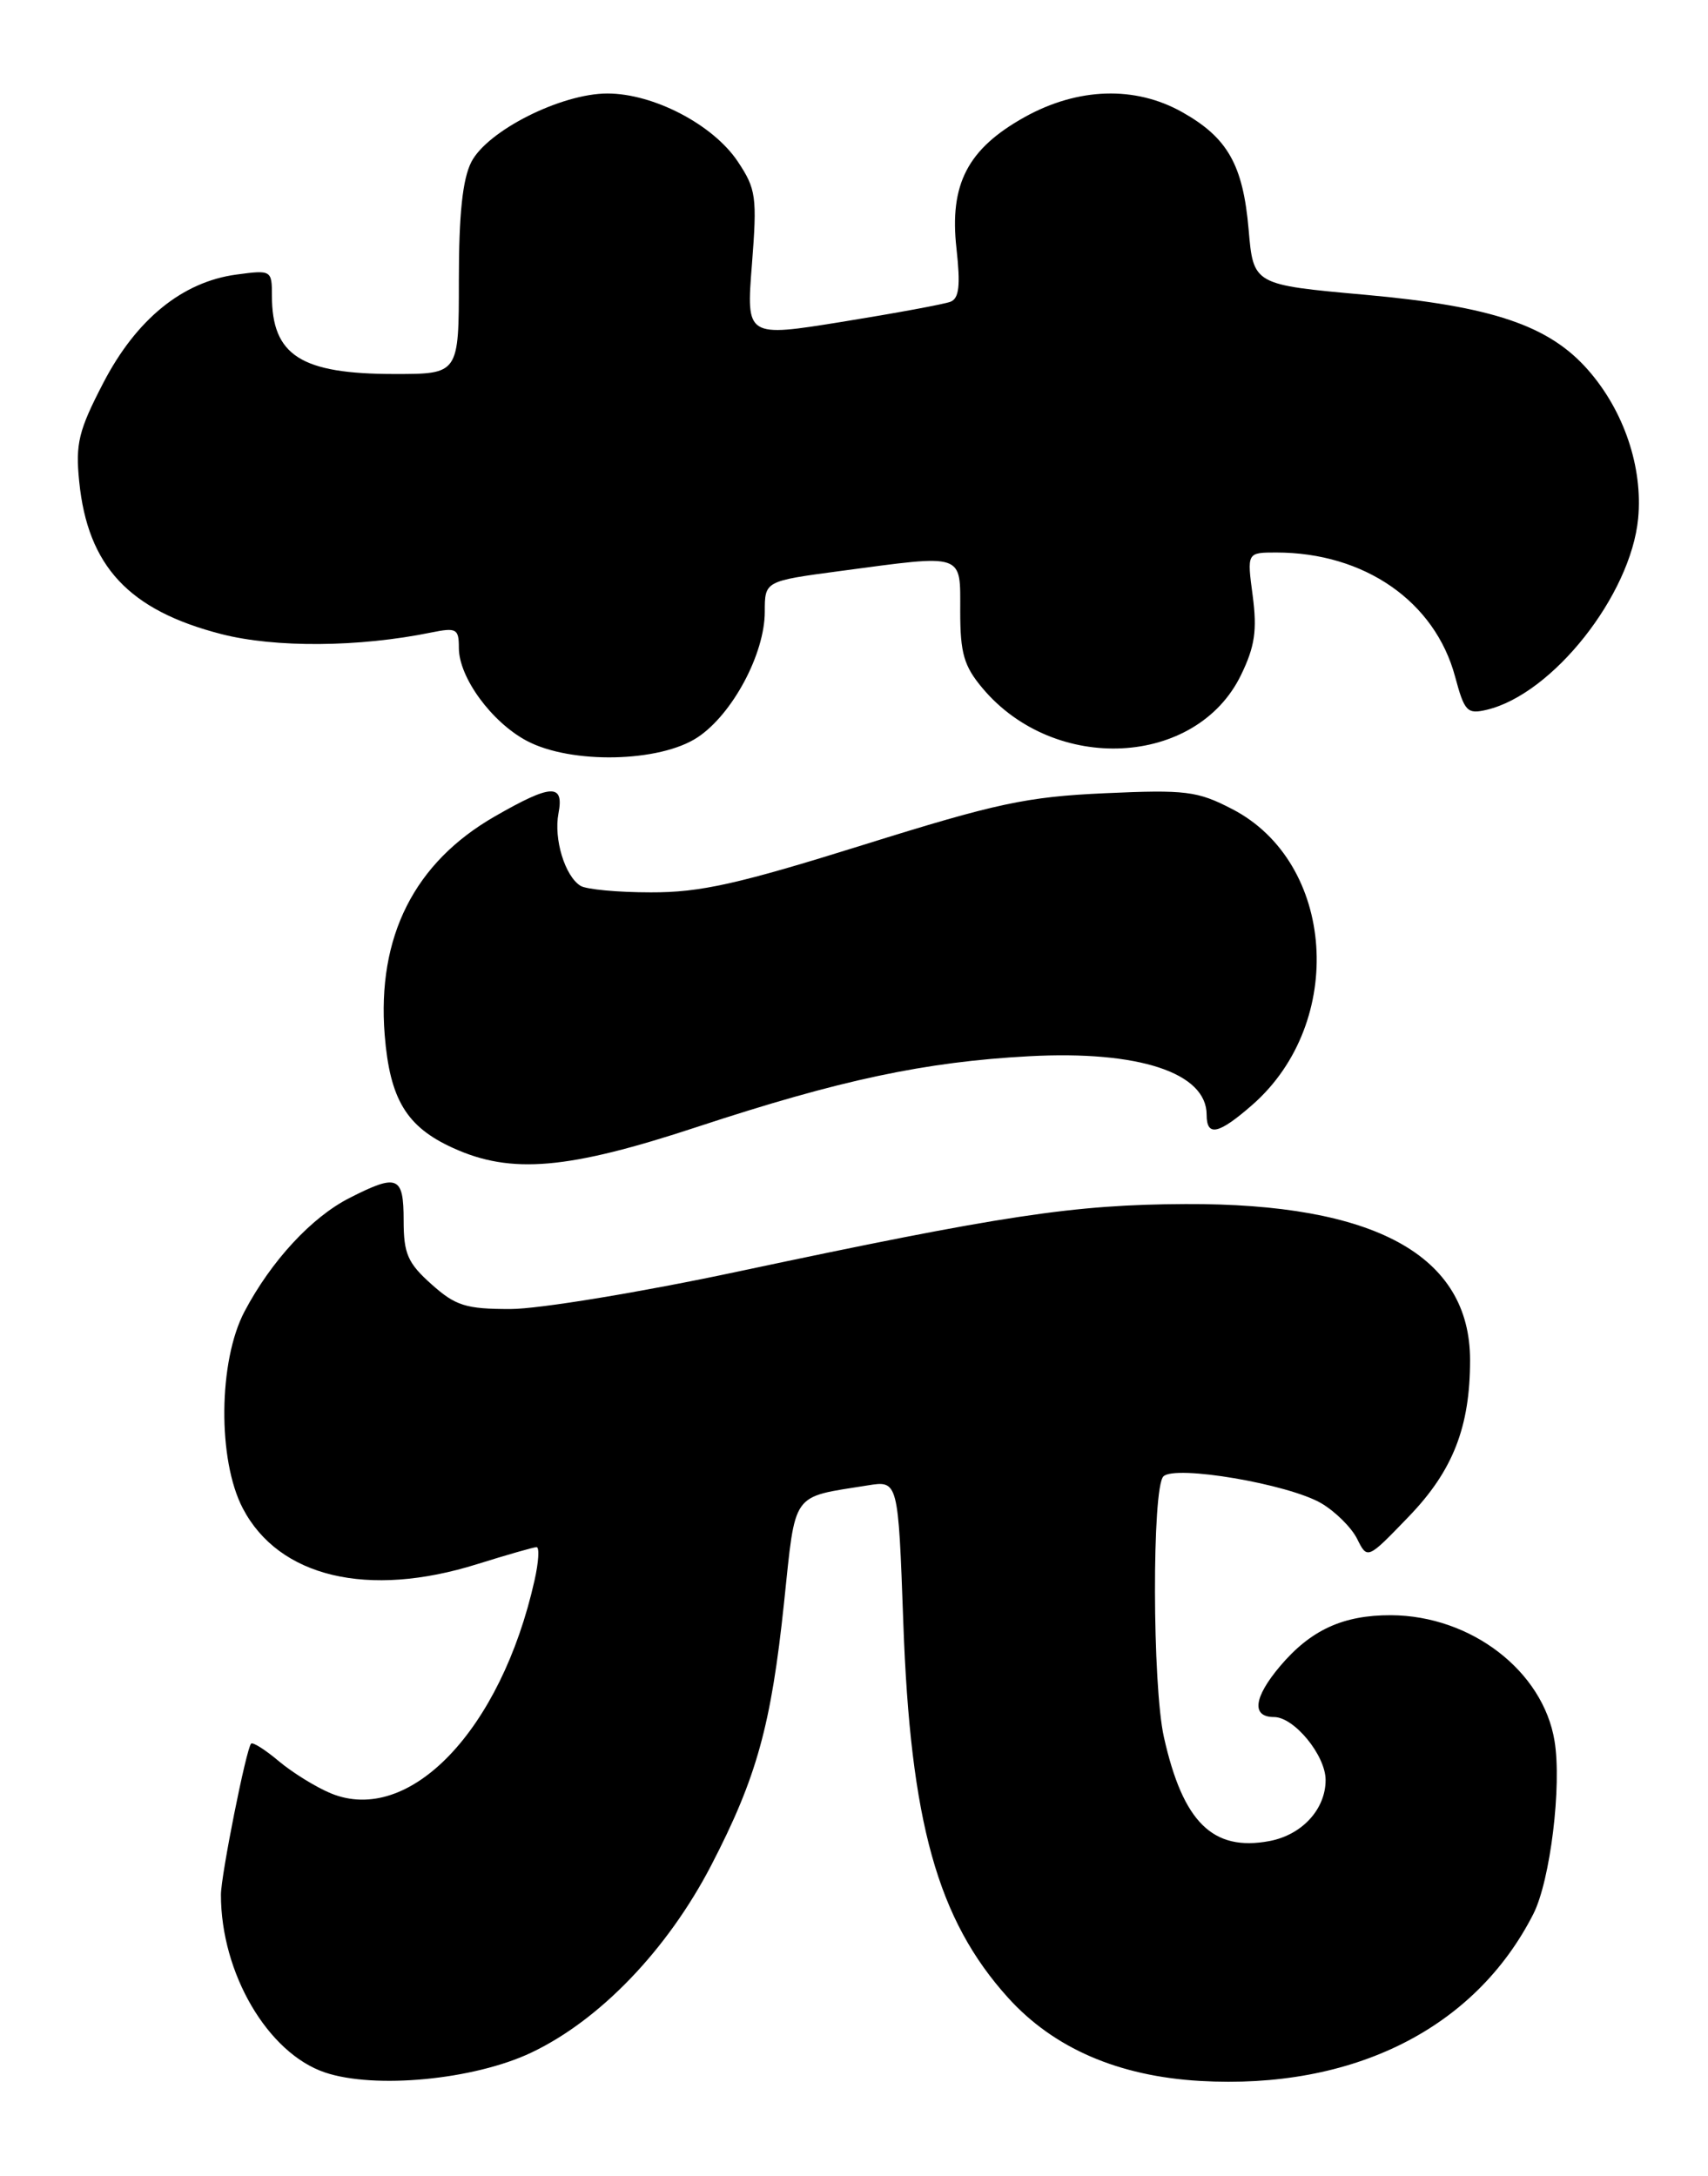 <?xml version="1.0" encoding="UTF-8" standalone="no"?>
<!DOCTYPE svg PUBLIC "-//W3C//DTD SVG 1.1//EN" "http://www.w3.org/Graphics/SVG/1.1/DTD/svg11.dtd" >
<svg xmlns="http://www.w3.org/2000/svg" xmlns:xlink="http://www.w3.org/1999/xlink" version="1.1" viewBox="0 0 201 256">
 <g >
 <path fill="currentColor"
d=" M 62.50 241.49 C 70.58 237.67 78.54 229.38 83.70 219.44 C 89.05 209.12 90.75 202.99 92.27 188.52 C 93.66 175.33 93.04 176.20 102.10 174.75 C 105.70 174.17 105.70 174.17 106.30 190.84 C 107.13 214.37 110.33 225.83 118.63 235.02 C 124.00 240.96 131.60 244.25 141.22 244.81 C 159.23 245.85 173.59 238.66 180.45 225.16 C 182.44 221.24 183.81 210.07 182.94 204.81 C 181.59 196.58 173.11 190.07 163.70 190.02 C 158.05 190.00 154.23 191.76 150.62 196.04 C 147.52 199.72 147.26 202.00 149.93 202.00 C 152.30 202.00 156.00 206.51 156.00 209.41 C 156.00 212.85 153.22 215.87 149.39 216.59 C 142.72 217.84 139.21 214.38 136.97 204.36 C 135.60 198.27 135.56 175.04 136.91 173.69 C 138.28 172.32 151.60 174.58 155.49 176.85 C 157.14 177.82 159.04 179.70 159.71 181.04 C 160.92 183.47 160.92 183.47 165.80 178.40 C 170.98 173.03 173.00 167.87 173.00 160.01 C 173.00 147.69 161.80 141.55 139.50 141.65 C 126.36 141.71 118.10 142.95 86.80 149.60 C 75.39 152.03 63.39 154.00 60.06 154.00 C 54.81 154.00 53.61 153.62 50.77 151.08 C 47.98 148.59 47.50 147.49 47.50 143.58 C 47.50 138.34 46.79 138.05 41.12 140.94 C 36.66 143.21 31.92 148.34 28.78 154.28 C 25.69 160.12 25.59 171.77 28.58 177.46 C 32.82 185.55 43.30 188.04 56.16 184.01 C 59.65 182.92 62.79 182.02 63.14 182.01 C 63.50 182.01 63.39 183.77 62.90 185.94 C 58.95 203.55 48.17 214.80 38.92 210.97 C 37.17 210.24 34.43 208.55 32.82 207.20 C 31.22 205.85 29.75 204.92 29.55 205.13 C 28.98 205.70 26.00 220.65 26.00 222.91 C 26.00 232.13 31.50 241.53 38.23 243.81 C 44.10 245.79 55.76 244.68 62.50 241.49 Z  M 82.06 132.57 C 98.86 127.04 108.84 124.92 121.10 124.26 C 134.02 123.57 142.00 126.20 142.00 131.15 C 142.00 133.77 143.41 133.45 147.40 129.96 C 158.44 120.26 157.15 101.45 145.00 95.18 C 140.91 93.06 139.55 92.89 130.00 93.32 C 120.79 93.74 117.29 94.49 101.58 99.40 C 86.84 104.01 82.40 105.00 76.58 104.98 C 72.69 104.98 68.97 104.63 68.31 104.21 C 66.47 103.05 65.15 98.69 65.72 95.70 C 66.40 92.15 64.89 92.22 58.24 96.04 C 48.75 101.48 44.36 110.20 45.27 121.75 C 45.88 129.33 47.83 132.57 53.33 135.06 C 60.16 138.17 66.84 137.59 82.06 132.57 Z  M 82.10 86.74 C 86.20 84.02 90.00 76.91 90.00 71.97 C 90.00 68.36 90.00 68.36 98.86 67.18 C 113.63 65.21 113.00 65.00 113.00 71.92 C 113.00 76.86 113.44 78.37 115.63 80.97 C 124.13 91.08 140.81 90.22 146.05 79.40 C 147.68 76.04 147.95 74.14 147.42 70.09 C 146.74 65.00 146.74 65.00 150.19 65.00 C 160.57 65.00 168.87 70.76 171.24 79.61 C 172.34 83.71 172.66 84.05 174.97 83.50 C 182.71 81.66 191.91 70.03 192.78 60.99 C 193.35 54.98 191.11 48.33 186.88 43.52 C 182.28 38.28 175.61 36.03 160.66 34.68 C 147.50 33.50 147.50 33.50 146.94 27.00 C 146.28 19.39 144.47 16.20 139.12 13.19 C 133.59 10.08 126.86 10.29 120.59 13.77 C 113.87 17.51 111.71 21.67 112.56 29.24 C 113.04 33.60 112.87 35.11 111.85 35.50 C 111.11 35.79 105.40 36.84 99.16 37.85 C 87.81 39.68 87.81 39.68 88.49 31.09 C 89.11 23.15 88.98 22.24 86.82 19.00 C 83.92 14.66 76.91 11.00 71.48 11.00 C 66.05 11.00 57.38 15.36 55.47 19.05 C 54.44 21.06 54.00 25.18 54.00 32.95 C 54.00 44.00 54.00 44.00 46.45 44.00 C 35.41 44.00 32.00 41.83 32.00 34.79 C 32.00 31.79 31.93 31.75 27.83 32.30 C 21.47 33.15 16.05 37.55 12.16 45.04 C 9.25 50.64 8.87 52.19 9.32 56.64 C 10.32 66.61 15.16 71.80 26.06 74.60 C 32.38 76.22 42.25 76.15 50.75 74.41 C 53.72 73.81 54.00 73.96 54.00 76.23 C 54.00 79.69 57.85 84.95 61.98 87.15 C 67.19 89.92 77.64 89.70 82.10 86.74 Z "/>
</g>
</svg>